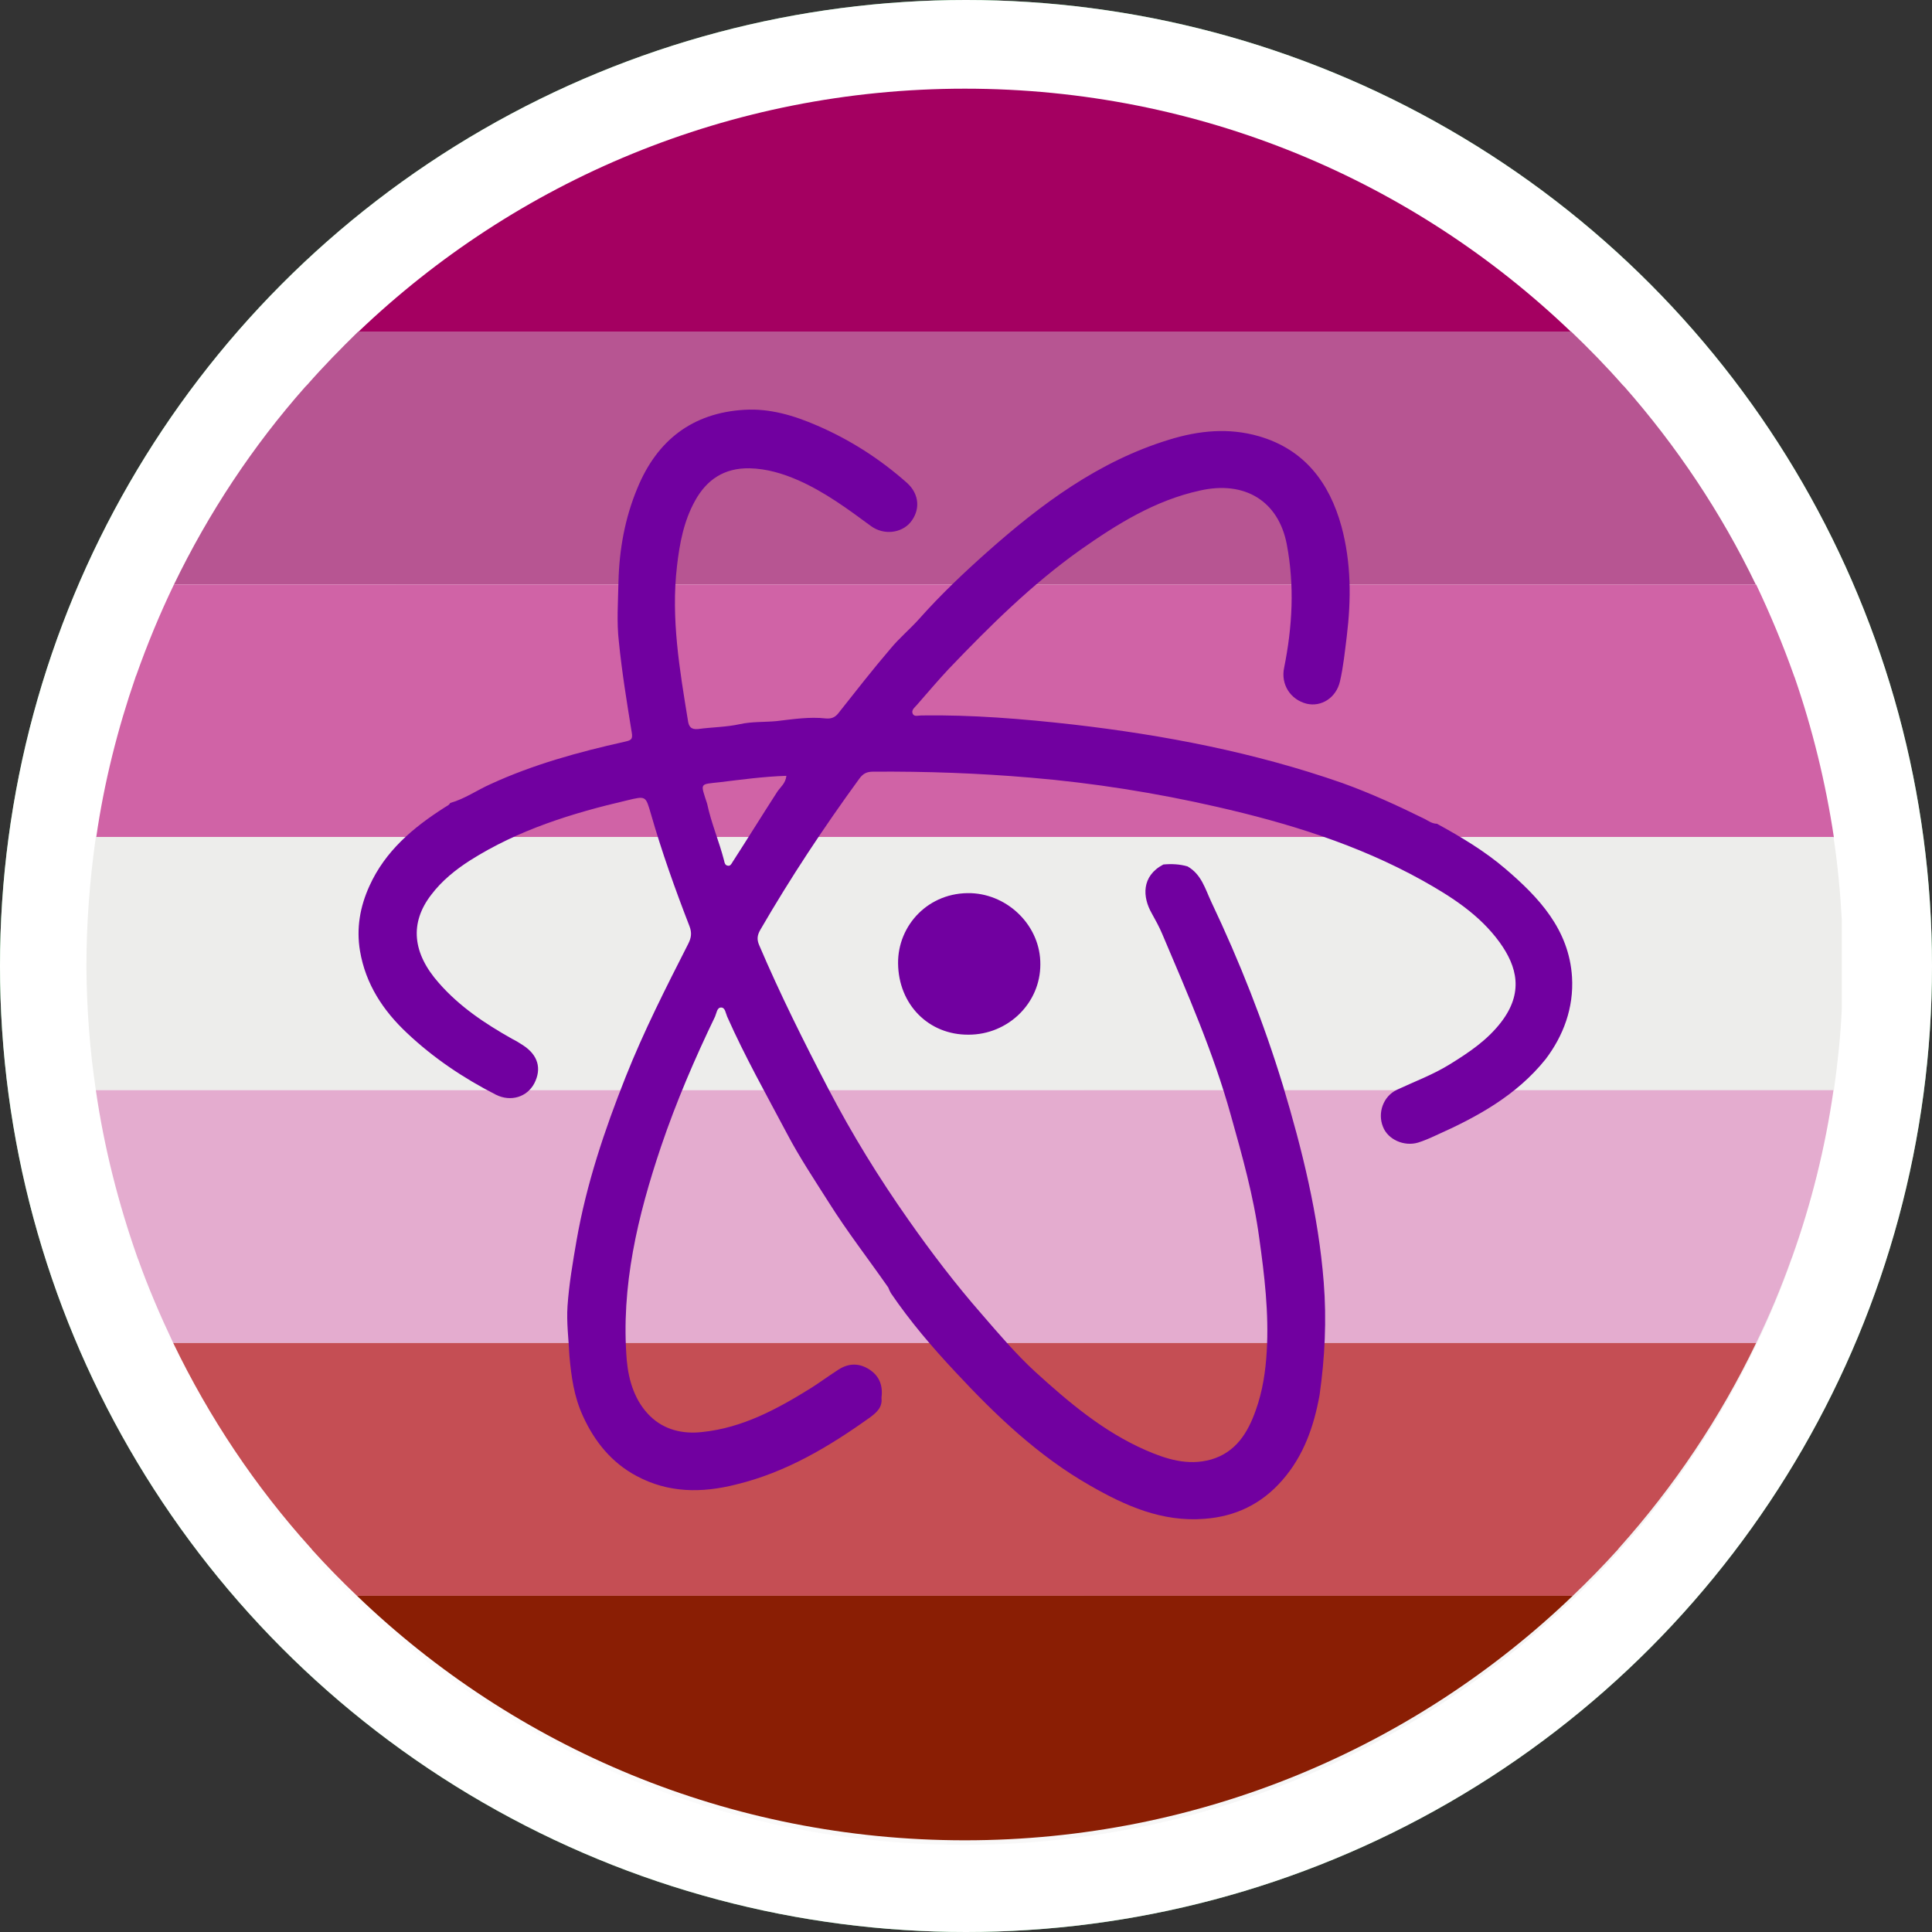 <?xml version="1.0" encoding="utf-8"?>
<!-- Generator: Adobe Illustrator 23.1.0, SVG Export Plug-In . SVG Version: 6.00 Build 0)  -->
<svg version="1.1" id="Layer_1" xmlns="http://www.w3.org/2000/svg" xmlns:xlink="http://www.w3.org/1999/xlink" x="0px" y="0px"
	 viewBox="0 0 512 512" style="enable-background:new 0 0 512 512;" xml:space="preserve">
<rect x="0" y="0" width="512" height="512" fill="#333333" stroke="none"/>
<style type="text/css">
	.st0{fill:#61C678;}
	.st1{fill:#FFFFFF;}
	.st2{opacity:0.5;}
	.st3{fill:url(#SVGID_1_);}
	.st4{fill:#A40061;}
	.st5{fill:#B75592;}
	.st6{fill:#D063A6;}
	.st7{fill:#EDEDEB;}
	.st8{fill:#E4ACCF;}
	.st9{fill:#C54E54;}
	.st10{fill:#8A1E04;}
	.st11{fill:#7100A0;}
</style>
<g id="Outer">
	<g id="Outer_Circle">
		<circle class="st0" cx="256" cy="256" r="256"/>
	</g>
</g>
<g id="Outer_Overlay">
	<g id="Outer_Circle_2_">
		<circle class="st1" cx="256" cy="256" r="256"/>
	</g>
</g>
<g id="Inner_Overlay">
	<g id="Inner_Circle_1_" class="st2">
		
			<linearGradient id="SVGID_1_" gradientUnits="userSpaceOnUse" x1="174.913" y1="623.395" x2="503.818" y2="294.49" gradientTransform="matrix(0.707 0.707 -0.707 0.707 339.984 -308.183)">
			<stop  offset="0" style="stop-color:#000000;stop-opacity:0"/>
			<stop  offset="1" style="stop-color:#000000;stop-opacity:0.1"/>
		</linearGradient>
		<path class="st3" d="M419.9,420.8c-90.8,90.8-238.1,90.8-328.9,0s-90.9-238.1,0-329C181.8,1,329.1,1,419.9,91.8
			C510.7,182.7,510.7,329.9,419.9,420.8z"/>
	</g>
</g>
<g>
	<path class="st4" d="M94.9,88h321.5c-41.7-40-98.3-64.5-160.7-64.5S136.7,48,94.9,88z"/>
	<path class="st5" d="M81.4,102L81.4,102c-0.1,0.1-0.1,0.1-0.2,0.2s-0.2,0.2-0.3,0.3l0,0c-13.9,15.7-25.6,33.4-34.8,52.4h419.2
		c-9.2-19.1-21-36.7-34.8-52.4l0,0c-0.1-0.1-0.2-0.2-0.3-0.3c-0.1-0.1-0.1-0.1-0.2-0.2l0,0c-4.3-4.9-8.9-9.6-13.6-14.1H94.9
		C90.2,92.5,85.7,97.1,81.4,102z"/>
	<path class="st6" d="M36.1,179L36.1,179c0,0.1-0.1,0.1-0.1,0.2c0,0.1-0.1,0.2-0.1,0.3l0,0c-4.7,13.6-8.3,27.8-10.4,42.4H486
		c-2.2-14.6-5.7-28.8-10.4-42.4l0,0c0-0.1-0.1-0.2-0.1-0.2c0-0.1-0.1-0.2-0.1-0.3l0,0c-2.9-8.2-6.3-16.3-10-24.1H46.1
		C42.3,162.8,39,170.8,36.1,179z"/>
	<path class="st7" d="M22.9,256.1c0,0.1,0,0.3,0,0.4l0,0c0.1,11,0.9,21.8,2.5,32.4H486c1-7.2,1.8-14.4,2.1-21.8v-11l0,0v-12.2
		c-0.4-7.5-1.1-14.8-2.2-22.1H25.4C23.8,233.1,22.9,244.5,22.9,256.1z"/>
	<path class="st8" d="M36.4,333.2L36.4,333.2C36.4,333.2,36.4,333.3,36.4,333.2c0.1,0.2,0.1,0.4,0.2,0.5l0,0
		c2.7,7.6,5.9,15,9.3,22.2h419.5c3.5-7.2,6.6-14.6,9.3-22.2l0,0c0.1-0.2,0.1-0.3,0.2-0.5l0,0l0,0c5.1-14.2,8.8-29,11-44.3H25.4
		C27.6,304.2,31.4,319,36.4,333.2z"/>
	<path class="st9" d="M82.3,410.2L82.3,410.2l0.1,0.1c0.1,0.1,0.2,0.2,0.3,0.4l0,0c3.8,4.2,7.8,8.3,11.9,12.2h322.2
		c4.1-3.9,8.1-8,11.9-12.2l0,0c0.1-0.1,0.2-0.2,0.3-0.4l0.1-0.1l0,0c14.5-16.2,26.8-34.5,36.3-54.3H45.9
		C55.5,375.8,67.7,394,82.3,410.2z"/>
	<path class="st10" d="M255.7,487.7c62.5,0,119.3-24.7,161.1-64.8H94.6C136.4,463.1,193.2,487.7,255.7,487.7z"/>
</g>
<g id="Icon">
	<g id="Inner_Logo">
		<g>
			<path class="st11" d="M256.7,274.2c-10.6,0.1-18.6-8-18.7-18.9c-0.1-10.1,8.1-19,19.4-18.6c9.9,0.4,18.4,8.8,18.3,18.9
				C275.7,265.9,267.1,274.2,256.7,274.2z"/>
			<path class="st11" d="M416.6,258.9c-0.8-12.6-8.8-21.1-17.7-28.7c-5.5-4.7-11.7-8.4-18.1-11.9c-1.3,0-2.3-0.8-3.3-1.3
				c-7.1-3.5-14.3-6.8-21.8-9.5c-23.2-8.1-47.1-12.7-71.4-15.5c-13.3-1.5-26.7-2.6-40.1-2.4c-0.8,0-1.9,0.4-2.3-0.4
				c-0.5-1,0.5-1.7,1.1-2.4c2.8-3.2,5.5-6.4,8.4-9.5c10.8-11.3,22-22.4,34.8-31.5c9.8-6.9,19.9-13.2,31.8-15.8
				c11.9-2.7,20.8,2.8,23,14.2c2.1,11,1.5,21.9-0.7,32.8c-0.9,4.3,1.6,8.4,6,9.5c3.9,0.9,7.8-1.6,8.8-5.9c0.9-3.9,1.3-7.9,1.8-11.9
				c1.2-9.8,1.2-19.6-1.4-29.2c-3.2-11.6-9.8-20.4-21.9-23.9c-8-2.3-15.9-1.5-23.7,0.9c-18.7,5.7-34,17.1-48.3,29.8
				c-6.3,5.6-12.4,11.4-18,17.7c-2.4,2.7-5.3,5.1-7.6,7.9c-4.8,5.6-9.3,11.4-13.9,17.2c-0.9,1.1-1.9,1.4-3.2,1.3
				c-4.4-0.5-8.8,0.2-13.1,0.7c-3.2,0.3-6.5,0.1-9.7,0.8c-3.6,0.8-7.4,0.8-11.1,1.3c-1.9,0.2-2.5-0.7-2.7-2.3
				c-2.2-13.5-4.5-27-2.9-40.8c0.7-6.1,1.8-12,4.8-17.4c3.1-5.6,7.7-8.7,14.4-8.6c4.6,0.1,8.9,1.4,13,3.2c7,3.1,13.1,7.6,19.2,12.1
				c3.4,2.5,8.1,1.9,10.5-1c2.6-3.2,2.4-7.4-0.9-10.4c-7.1-6.3-15-11.4-23.8-15.2c-6.2-2.7-12.6-4.6-19.3-4.2
				c-13.8,0.8-23.2,8.1-28.4,20.8c-3.3,7.9-4.8,16.3-5,24.8c-0.1,5.3-0.5,10.6,0.1,15.8c0.8,8,2.1,16,3.4,24c0.4,2.1-0.3,2.2-2,2.6
				c-12.1,2.7-24.1,6-35.4,11.2c-3.6,1.6-6.8,3.9-10.7,5c-0.3,0.6-0.9,0.8-1.5,1.2c-8.3,5.3-15.7,11.5-19.9,20.8
				c-2.5,5.5-3.5,11.2-2.5,17.2c1.5,8.8,6.1,15.8,12.5,21.8c7,6.6,14.9,11.9,23.5,16.3c4,2,8.3,0.6,10.2-3c2-3.9,1-7.5-3-10.1
				c-0.9-0.6-1.9-1.2-2.9-1.7c-7.1-4-13.9-8.5-19.4-14.8c-7-7.9-7.8-15.9-2-23.4c2.8-3.7,6.4-6.6,10.3-9.1
				c12.8-8.1,27-12.5,41.6-15.9c5-1.2,4.9-1.2,6.3,3.6c2.9,10.1,6.4,19.9,10.2,29.7c0.7,1.8,0.5,3.1-0.3,4.7
				c-5.9,11.6-11.8,23.2-16.6,35.3c-5.6,14.1-10.4,28.4-13,43.3c-1,5.8-2,11.6-2.4,17.4c-0.3,4.4,0.3,8.8,0.5,13.2
				c0.5,5.5,1.2,10.8,3.6,16c3.1,6.8,7.6,12.3,14.1,15.8c8.5,4.6,17.4,4.6,26.5,2.3c13.2-3.2,24.6-10,35.5-17.8
				c1.6-1.2,3.3-2.6,3-5.1c0.4-3.1-0.4-5.7-3.1-7.5c-2.7-1.8-5.5-1.8-8.2-0.1c-2.5,1.6-4.8,3.3-7.3,4.9c-9,5.6-18.2,10.6-28.9,11.7
				c-5.2,0.6-10.1-0.6-13.8-4.2c-4-3.9-5.7-9.3-6.2-14.8c-1.6-19.6,2.9-38.3,9.1-56.7c4-11.8,8.9-23.2,14.3-34.4
				c0.4-0.9,0.5-2.4,1.6-2.4s1.2,1.5,1.6,2.4c4.7,10.6,10.4,20.7,15.8,30.9c3.3,6.3,7.3,12.3,11.1,18.3c4.9,7.8,10.5,15,15.8,22.6
				c0.2,0.5,0.4,1,0.7,1.5c5.1,7.5,11,14.4,17.1,20.9c10.7,11.5,22,22.3,35.7,30.1c9.4,5.4,19.1,9.7,30.3,8.8
				c8.2-0.6,15.1-3.9,20.6-10.2c5.7-6.5,8.4-14.3,9.9-22.6c1.4-9.9,1.9-19.9,1.1-29.9c-1.4-17.8-5.7-35.1-10.8-52.1
				c-5.1-16.7-11.5-32.9-19-48.7c-1.6-3.4-2.6-7.3-6.3-9.4c-2.1-0.6-4.2-0.7-6.4-0.5c-5.9,3.1-5.5,8.7-3.1,12.9c1,1.8,2,3.6,2.8,5.5
				c6.7,15.8,13.6,31.5,18.2,48.1c3,10.7,6,21.3,7.5,32.4c1.4,10,2.6,20,2,30.1c-0.3,5.3-1.1,10.6-2.9,15.6
				c-2.1,6-5.3,11.2-11.9,13.1c-6.1,1.7-11.8-0.1-17.3-2.5c-11.2-4.9-20.4-12.7-29.3-20.8c-5.1-4.7-9.6-10-14.1-15.2
				c-7-8-13.4-16.4-19.5-25.1c-7.8-11.1-14.9-22.6-21.2-34.7c-6.5-12.5-12.8-25.1-18.3-38c-0.7-1.6-0.5-2.7,0.3-4.1
				c8-13.8,16.8-27.1,26.2-40c1-1.4,2-1.9,3.7-1.9c14-0.1,28,0.4,41.9,1.6c16.5,1.4,32.9,4,49.1,7.7c18.9,4.3,37.4,10,54.5,19.5
				c7.7,4.3,15.2,9.1,20.5,16.4c4.7,6.5,6.4,13.4,0.4,21.2c-3.7,4.8-8.5,8-13.5,11.1c-4.5,2.8-9.4,4.6-14.1,6.8
				c-3.6,1.7-5.2,6.1-3.7,9.8c1.3,3.4,5.6,5.3,9.3,4.2c1.6-0.5,3.2-1.2,4.7-1.9c11-4.9,21.4-10.6,29.1-20.2
				C414.3,274.5,417.1,267.1,416.6,258.9z M206,209.8c-4,6.2-7.9,12.5-11.9,18.7c-0.3,0.5-0.6,1.1-1.3,0.9c-0.6-0.1-0.8-0.7-0.9-1.3
				c-1.3-5.1-3.4-9.9-4.5-15.1c-1.8-5.6-2.1-5.1,3.3-5.7c5.8-0.7,11.6-1.5,17.7-1.7C208.2,207.6,206.8,208.6,206,209.8z"/>
		</g>
	</g>
</g>
</svg>
